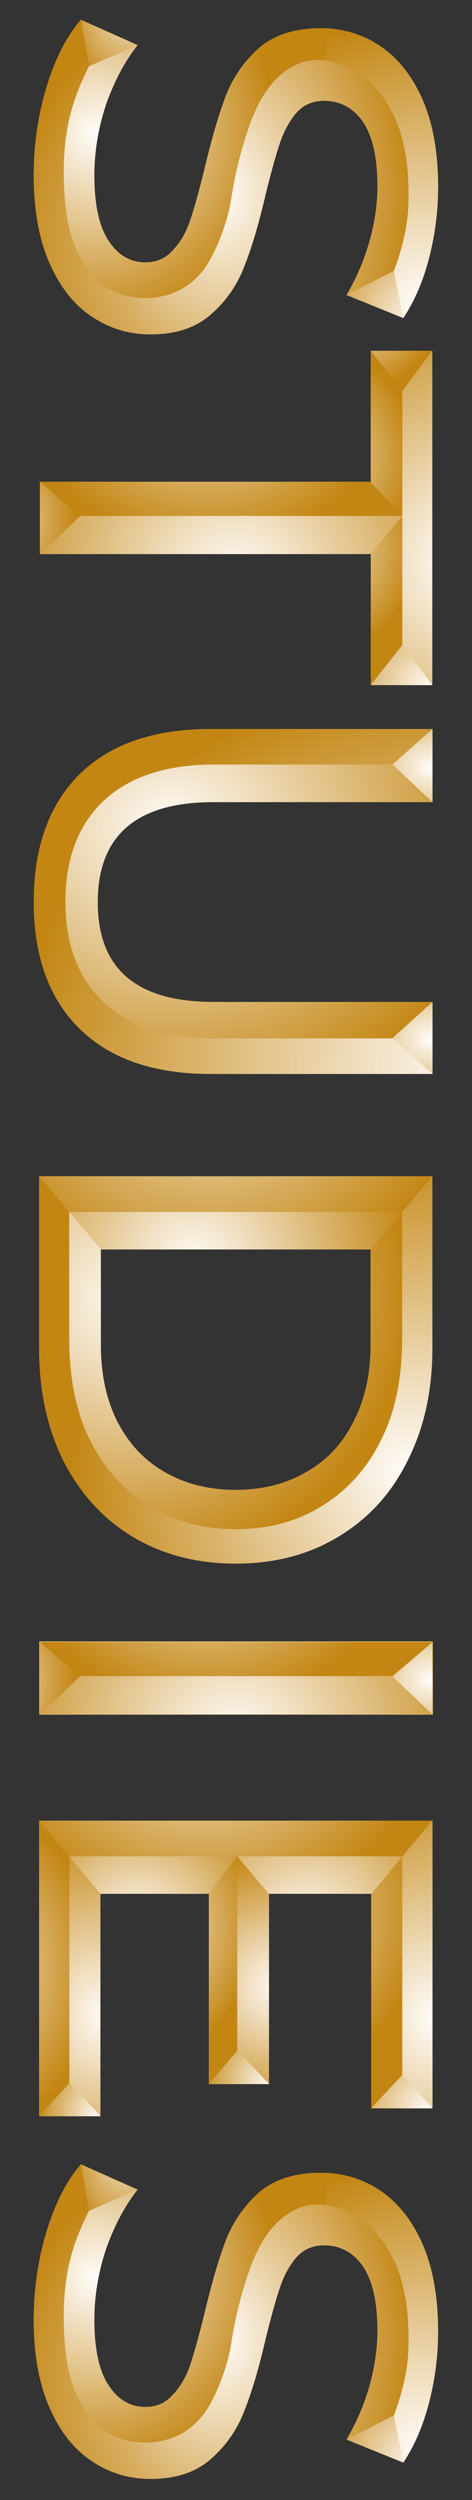 <?xml version="1.0" encoding="UTF-8" standalone="no"?>
<svg
   xmlns:dc="http://purl.org/dc/elements/1.1/"
   xmlns:cc="http://creativecommons.org/ns#"
   xmlns:rdf="http://www.w3.org/1999/02/22-rdf-syntax-ns#"
   xmlns:svg="http://www.w3.org/2000/svg"
   xmlns="http://www.w3.org/2000/svg"
   xmlns:xlink="http://www.w3.org/1999/xlink"
   version="1.1"
   id="svg2"
   viewBox="0 0 112 592"
   height="592"
   width="112">
  <rect x="0" y="0" width="112" height="592" fill="#333333" stroke="none"/>
  <defs
     id="defs4">
    <linearGradient
       id="linearGradient5761">
      <stop
         id="stop5763"
         offset="0"
         style="stop-color:#fffcf9;stop-opacity:1" />
      <stop
         id="stop5765"
         offset="1"
         style="stop-color:#c38613;stop-opacity:1" />
    </linearGradient>
    <radialGradient
       gradientUnits="userSpaceOnUse"
       gradientTransform="matrix(2.827,-0.289,0.296,2.902,-969.806,873.761)"
       r="22.535"
       fy="95.309"
       fx="442.258"
       cy="95.309"
       cx="442.258"
       id="radialGradient6175"
       xlink:href="#linearGradient5761" />
    <radialGradient
       gradientUnits="userSpaceOnUse"
       gradientTransform="matrix(2.857,6.6252671e-7,-6.709737e-7,2.893,-954.63,-1833.957)"
       r="27.52"
       fy="964.655"
       fx="456.497"
       cy="964.655"
       cx="456.497"
       id="radialGradient6183"
       xlink:href="#linearGradient5761" />
    <radialGradient
       gradientUnits="userSpaceOnUse"
       gradientTransform="matrix(21.029,-2.164036e-5,2.0334641e-5,19.76,-8715.237,-705.902)"
       r="2.663"
       fy="86.703"
       fx="428.757"
       cy="86.703"
       cx="428.757"
       id="radialGradient6191"
       xlink:href="#linearGradient5761" />
    <radialGradient
       gradientUnits="userSpaceOnUse"
       gradientTransform="matrix(12.282,0.117,-0.118,12.472,-4919.59,-125.506)"
       r="5.2"
       fy="86.571"
       fx="421.134"
       cy="86.571"
       cx="421.134"
       id="radialGradient6199"
       xlink:href="#linearGradient5761" />
    <radialGradient
       gradientUnits="userSpaceOnUse"
       gradientTransform="matrix(0.005,1.404,-1.273,0.004,1366.597,431.36)"
       r="21"
       fy="971.844"
       fx="390.619"
       cy="971.844"
       cx="390.619"
       id="radialGradient6244"
       xlink:href="#linearGradient5761" />
    <radialGradient
       gradientUnits="userSpaceOnUse"
       gradientTransform="matrix(5.0508994e-5,23.065,-26.327,5.7630518e-5,2390.546,-7559.342)"
       r="2.534"
       fy="85.694"
       fx="368.704"
       cy="85.694"
       cx="368.704"
       id="radialGradient6252"
       xlink:href="#linearGradient5761" />
    <radialGradient
       gradientUnits="userSpaceOnUse"
       gradientTransform="matrix(9.0765241e-8,3.848,-3.683,8.6867032e-8,433.195,-479.866)"
       r="16.186"
       fy="80.176"
       fx="383.95"
       cy="80.176"
       cx="383.95"
       id="radialGradient6260"
       xlink:href="#linearGradient5761" />
    <radialGradient
       gradientUnits="userSpaceOnUse"
       gradientTransform="matrix(2.3520999e-6,3.008,-3.021,2.3626742e-6,395.229,-152.924)"
       r="16.186"
       fy="103.789"
       fx="384.65"
       cy="103.789"
       cx="384.65"
       id="radialGradient6268"
       xlink:href="#linearGradient5761" />
    <radialGradient
       gradientUnits="userSpaceOnUse"
       gradientTransform="matrix(2.6603746e-5,10.236,-8.708,2.2631851e-5,8629.177,-3097.116)"
       r="2.378"
       fy="976.702"
       fx="406.104"
       cy="976.702"
       cx="406.104"
       id="radialGradient6276"
       xlink:href="#linearGradient5761" />
    <radialGradient
       gradientUnits="userSpaceOnUse"
       gradientTransform="matrix(0.012,1.404,-1.403,0.012,1486.405,423.258)"
       r="21"
       fy="984.642"
       fx="391.626"
       cy="984.642"
       cx="391.626"
       id="radialGradient6244-3"
       xlink:href="#linearGradient5761" />
    <radialGradient
       gradientUnits="userSpaceOnUse"
       gradientTransform="matrix(7.673,-5.6697433e-6,4.6614704e-6,6.309,-2635.958,-5278.552)"
       r="2.378"
       fy="999.934"
       fx="408.984"
       cy="999.934"
       cx="408.984"
       id="radialGradient6284-7"
       xlink:href="#linearGradient5761" />
    <radialGradient
       gradientUnits="userSpaceOnUse"
       gradientTransform="matrix(8.523,-2.2151848e-5,1.8844613e-5,7.25,-2953.222,-6085.27)"
       r="2.378"
       fy="975.798"
       fx="404.583"
       cy="975.798"
       cx="404.583"
       id="radialGradient6276-2"
       xlink:href="#linearGradient5761" />
    <radialGradient
       gradientUnits="userSpaceOnUse"
       gradientTransform="matrix(10.577,-2.8094983e-5,2.549247e-5,9.598,-3817.11,-8192.574)"
       r="2.378"
       fy="952.735"
       fx="408.253"
       cy="952.735"
       cx="408.253"
       id="radialGradient6228-0"
       xlink:href="#linearGradient5761" />
    <radialGradient
       gradientUnits="userSpaceOnUse"
       gradientTransform="matrix(2.879,0,-2.3340634e-5,2.233,-650.337,819.559)"
       r="20.44"
       fy="58.713"
       fx="392.288"
       cy="58.713"
       cx="392.288"
       id="radialGradient6220-2"
       xlink:href="#linearGradient5761" />
    <radialGradient
       gradientUnits="userSpaceOnUse"
       gradientTransform="matrix(1.99,-1.4848065e-6,1.3603654e-6,1.823,-304.569,836.241)"
       r="21"
       fy="127.444"
       fx="387.959"
       cy="127.444"
       cx="387.959"
       id="radialGradient6300-1"
       xlink:href="#linearGradient5761" />
    <radialGradient
       gradientUnits="userSpaceOnUse"
       gradientTransform="matrix(1.941,4.8806138e-7,-4.5549204e-7,1.812,-285.93,840.963)"
       r="16.186"
       fy="99.656"
       fx="383.114"
       cy="99.656"
       cx="383.114"
       id="radialGradient6268-7"
       xlink:href="#linearGradient5761" />
    <radialGradient
       gradientUnits="userSpaceOnUse"
       gradientTransform="matrix(1.981,3.3734278e-8,-3.5437326e-8,2.081,-301.278,818.214)"
       r="16.186"
       fy="80.997"
       fx="390.206"
       cy="80.997"
       cx="390.206"
       id="radialGradient6260-5"
       xlink:href="#linearGradient5761" />
    <radialGradient
       gradientUnits="userSpaceOnUse"
       gradientTransform="matrix(2.123,0,0,2.257,-355.982,809.454)"
       r="20.44"
       fy="83.994"
       fx="381.729"
       cy="83.994"
       cx="381.729"
       id="radialGradient6236-1"
       xlink:href="#linearGradient5761" />
    <radialGradient
       gradientUnits="userSpaceOnUse"
       gradientTransform="matrix(2.154,7.9938749e-7,-6.8846506e-7,1.855,-370.265,834.047)"
       r="21"
       fy="104.824"
       fx="393.985"
       cy="104.824"
       cx="393.985"
       id="radialGradient6292-7"
       xlink:href="#linearGradient5761" />
    <radialGradient
       gradientUnits="userSpaceOnUse"
       gradientTransform="matrix(22.647,-0.046,0.046,22.433,-7928.55,-921.383)"
       r="2.534"
       fy="86.632"
       fx="367.501"
       cy="86.632"
       cx="367.501"
       id="radialGradient6252-4"
       xlink:href="#linearGradient5761" />
    <radialGradient
       gradientUnits="userSpaceOnUse"
       gradientTransform="matrix(1.667,-0.015,0.015,1.665,-193.63,-620.59)"
       r="21"
       fy="989.206"
       fx="381.743"
       cy="989.206"
       cx="381.743"
       id="radialGradient6244-3-1"
       xlink:href="#linearGradient5761" />
    <radialGradient
       gradientUnits="userSpaceOnUse"
       gradientTransform="matrix(1.949,1.341605e-7,-1.2927465e-7,1.878,-288.175,-835.139)"
       r="21"
       fy="966.766"
       fx="382.935"
       cy="966.766"
       cx="382.935"
       id="radialGradient6244-7"
       xlink:href="#linearGradient5761" />
    <radialGradient
       gradientUnits="userSpaceOnUse"
       gradientTransform="matrix(-10.236,2.6603746e-5,-2.2631851e-5,-8.708,4225.375,9462.885)"
       r="2.378"
       fy="975.484"
       fx="406.053"
       cy="975.484"
       cx="406.053"
       id="radialGradient6276-4"
       xlink:href="#linearGradient5761" />
    <radialGradient
       gradientUnits="userSpaceOnUse"
       gradientTransform="matrix(10.236,0,0,-11.298,-3977.429,11994.681)"
       r="2.378"
       fy="977.508"
       fx="404.583"
       cy="977.508"
       cx="404.583"
       id="radialGradient6276-4-0"
       xlink:href="#linearGradient5761" />
    <radialGradient
       gradientUnits="userSpaceOnUse"
       gradientTransform="matrix(2.6603746e-5,10.236,-8.708,2.2631851e-5,8903.913,-3097.116)"
       r="2.378"
       fy="976.702"
       fx="406.104"
       cy="976.702"
       cx="406.104"
       id="radialGradient6276-9"
       xlink:href="#linearGradient5761" />
    <radialGradient
       gradientUnits="userSpaceOnUse"
       gradientTransform="matrix(2.3520999e-6,3.008,-3.021,2.3626742e-6,669.965,-152.924)"
       r="16.186"
       fy="103.789"
       fx="384.65"
       cy="103.789"
       cx="384.65"
       id="radialGradient6268-1"
       xlink:href="#linearGradient5761" />
    <radialGradient
       gradientUnits="userSpaceOnUse"
       gradientTransform="matrix(9.0765241e-8,3.848,-3.683,8.6867032e-8,707.931,-479.866)"
       r="16.186"
       fy="80.176"
       fx="383.95"
       cy="80.176"
       cx="383.95"
       id="radialGradient6260-3"
       xlink:href="#linearGradient5761" />
    <radialGradient
       gradientUnits="userSpaceOnUse"
       gradientTransform="matrix(2.6603746e-5,-10.236,-8.708,-2.2631851e-5,8903.913,5091.715)"
       r="2.378"
       fy="976.682"
       fx="404.481"
       cy="976.682"
       cx="404.481"
       id="radialGradient6276-9-3"
       xlink:href="#linearGradient5761" />
    <radialGradient
       gradientUnits="userSpaceOnUse"
       gradientTransform="matrix(2.115,0,1.7027418e-5,2.467,-976.854,1154.759)"
       r="32.426"
       fy="-57.613"
       fx="555.135"
       cy="-57.613"
       cx="555.135"
       id="radialGradient4836"
       xlink:href="#linearGradient5761" />
    <radialGradient
       gradientUnits="userSpaceOnUse"
       gradientTransform="matrix(-2.291,-1.3851164e-7,1.6132821e-7,-2.669,1632.298,3146.957)"
       r="40.85"
       fy="826.889"
       fx="601.72"
       cy="826.889"
       cx="601.72"
       id="radialGradient4844"
       xlink:href="#linearGradient5761" />
    <radialGradient
       gradientUnits="userSpaceOnUse"
       gradientTransform="matrix(2.6603746e-5,-10.236,-8.708,-2.2631851e-5,8752.294,5091.715)"
       r="2.378"
       fy="976.682"
       fx="404.481"
       cy="976.682"
       cx="404.481"
       id="radialGradient6276-9-3-9"
       xlink:href="#linearGradient5761" />
    <radialGradient
       gradientUnits="userSpaceOnUse"
       gradientTransform="matrix(2.6603746e-5,-10.236,-8.708,-2.2631851e-5,8687.917,5091.715)"
       r="2.378"
       fy="976.682"
       fx="404.481"
       cy="976.682"
       cx="404.481"
       id="radialGradient6276-9-3-9-6"
       xlink:href="#linearGradient5761" />
    <radialGradient
       gradientUnits="userSpaceOnUse"
       gradientTransform="matrix(1.239,-6.8159035e-7,6.3372531e-7,1.152,-461.318,3.444)"
       r="37.251"
       fy="891.901"
       fx="398.772"
       cy="891.901"
       cx="398.772"
       id="radialGradient4955"
       xlink:href="#linearGradient5761" />
    <radialGradient
       gradientUnits="userSpaceOnUse"
       gradientTransform="matrix(1.641,0,0,1.233,-619.408,1083.098)"
       r="37.251"
       fy="-66.493"
       fx="406.449"
       cy="-66.493"
       cx="406.449"
       id="radialGradient4963"
       xlink:href="#linearGradient5761" />
    <radialGradient
       gradientUnits="userSpaceOnUse"
       gradientTransform="matrix(1.816,-1.0394584e-6,9.4486587e-7,1.651,-690.006,-439.059)"
       r="37.251"
       fy="843.5"
       fx="420.408"
       cy="843.5"
       cx="420.408"
       id="radialGradient4955-6"
       xlink:href="#linearGradient5761" />
    <radialGradient
       gradientUnits="userSpaceOnUse"
       gradientTransform="matrix(1.641,7.5062747e-8,-9.0448076e-8,1.977,-619.408,1132.612)"
       r="37.251"
       fy="-77.715"
       fx="412.035"
       cy="-77.715"
       cx="412.035"
       id="radialGradient4963-5"
       xlink:href="#linearGradient5761" />
    <radialGradient
       gradientUnits="userSpaceOnUse"
       gradientTransform="matrix(9.472,3.879,4.281,-10.455,-7940.595,9608.727)"
       r="2.378"
       fy="977.896"
       fx="404.433"
       cy="977.896"
       cx="404.433"
       id="radialGradient6276-4-0-7"
       xlink:href="#linearGradient5761" />
    <radialGradient
       gradientUnits="userSpaceOnUse"
       gradientTransform="matrix(-9.537,-3.717,-2.444,6.271,6256.696,-3598.071)"
       r="2.378"
       fy="976.979"
       fx="405.747"
       cy="976.979"
       cx="405.747"
       id="radialGradient6276-4-0-7-9"
       xlink:href="#linearGradient5761" />
    <radialGradient
       gradientUnits="userSpaceOnUse"
       gradientTransform="matrix(-9.537,-3.717,-2.444,6.271,6764.511,-3598.071)"
       r="2.378"
       fy="976.979"
       fx="405.747"
       cy="976.979"
       cx="405.747"
       id="radialGradient6276-4-0-7-9-2"
       xlink:href="#linearGradient5761" />
    <radialGradient
       gradientUnits="userSpaceOnUse"
       gradientTransform="matrix(9.472,3.879,4.281,-10.455,-7432.779,9608.727)"
       r="2.378"
       fy="977.896"
       fx="404.433"
       cy="977.896"
       cx="404.433"
       id="radialGradient6276-4-0-7-1"
       xlink:href="#linearGradient5761" />
    <radialGradient
       gradientUnits="userSpaceOnUse"
       gradientTransform="matrix(1.641,7.5062747e-8,-9.0448076e-8,1.977,-111.593,1132.612)"
       r="37.251"
       fy="-77.715"
       fx="412.035"
       cy="-77.715"
       cx="412.035"
       id="radialGradient4963-5-3"
       xlink:href="#linearGradient5761" />
    <radialGradient
       gradientUnits="userSpaceOnUse"
       gradientTransform="matrix(1.641,0,0,1.233,-111.593,1083.098)"
       r="37.251"
       fy="-66.493"
       fx="406.449"
       cy="-66.493"
       cx="406.449"
       id="radialGradient4963-2"
       xlink:href="#linearGradient5761" />
    <radialGradient
       gradientUnits="userSpaceOnUse"
       gradientTransform="matrix(1.816,-1.0394584e-6,9.4486587e-7,1.651,-182.19,-439.059)"
       r="37.251"
       fy="843.5"
       fx="420.408"
       cy="843.5"
       cx="420.408"
       id="radialGradient4955-6-1"
       xlink:href="#linearGradient5761" />
    <radialGradient
       gradientUnits="userSpaceOnUse"
       gradientTransform="matrix(1.239,-6.8159035e-7,6.3372531e-7,1.152,46.497,3.444)"
       r="37.251"
       fy="891.901"
       fx="398.772"
       cy="891.901"
       cx="398.772"
       id="radialGradient4955-5"
       xlink:href="#linearGradient5761" />
  </defs>
  <g
     style="display:inline"
     transform="translate(0,-460.362)"
     id="layer1">
    <g
       transform="matrix(0,1,-1,0,1053.362,459.044)"
       id="g6586">
      <g
         id="g6551">
        <path
           d="m 279.847,950.76 40.8,0 q 14.933,0 26.533,5.867 11.6,5.733 18,16.4 6.4,10.533 6.4,24.4 0,13.867 -6.4,24.533 -6.4,10.533 -18,16.4 -11.6,5.733 -26.533,5.733 l -40.8,0 0,-93.333 z m 40,78.667 q 10.267,0 18,-3.867 7.867,-4 12,-11.2 4.267,-7.333 4.267,-16.933 0,-9.6 -4.267,-16.8 -4.133,-7.333 -12,-11.2 -7.733,-4 -18,-4 l -22.667,0 0,64 22.667,0 z"
           style="font-style:normal;font-variant:normal;font-weight:600;font-stretch:normal;font-size:medium;line-height:125%;font-family:Montserrat;-inkscape-font-specification:'Montserrat, Semi-Bold';text-align:start;letter-spacing:0px;word-spacing:0px;writing-mode:lr-tb;text-anchor:start;fill:url(#radialGradient6183);fill-opacity:1;stroke:none;stroke-width:1px;stroke-linecap:butt;stroke-linejoin:miter;stroke-opacity:1"
           id="path4224" />
        <path
           id="path4224-4"
           d="m 279.847,950.772 0,93.317 17.334,-14.72 0,-63.887 -17.334,-14.71 z"
           style="font-style:normal;font-variant:normal;font-weight:600;font-stretch:normal;font-size:medium;line-height:125%;font-family:Montserrat;-inkscape-font-specification:'Montserrat, Semi-Bold';text-align:start;letter-spacing:0px;word-spacing:0px;writing-mode:lr-tb;text-anchor:start;display:inline;fill:url(#radialGradient6199);fill-opacity:1;stroke:none;stroke-width:1px;stroke-linecap:butt;stroke-linejoin:miter;stroke-opacity:1" />
        <path
           id="path4224-03"
           d="m 288.304,957.927 0,79.014 29.544,0 c 8.908,0 16.821,-1.3 23.74,-4.564 6.92,-3.339 12.289,-8.008 16.107,-14.004 3.818,-6.072 5.726,-13.054 5.726,-20.947 0,-7.893 -1.908,-14.838 -5.726,-20.833 -3.818,-6.072 -9.187,-10.737 -16.107,-14.001 -6.92,-3.339 -14.832,-4.665 -23.74,-4.665 l -29.544,0 z m 8.877,7.5 22.666,0 c 6.844,0 12.846,1.334 18.001,4.001 5.244,2.578 9.243,6.309 11.999,11.198 2.844,4.8 4.268,10.4 4.268,16.8 0,6.4 -1.423,12.045 -4.268,16.934 -2.756,4.8 -6.754,8.534 -11.999,11.201 -5.156,2.578 -11.157,3.867 -18.001,3.867 l -22.666,0 0,-64.001 z"
           style="font-style:normal;font-variant:normal;font-weight:600;font-stretch:normal;font-size:medium;line-height:125%;font-family:Montserrat;-inkscape-font-specification:'Montserrat, Semi-Bold';text-align:start;letter-spacing:0px;word-spacing:0px;writing-mode:lr-tb;text-anchor:start;display:inline;fill:url(#radialGradient6175);fill-opacity:1;stroke:none;stroke-width:1px;stroke-linecap:butt;stroke-linejoin:miter;stroke-opacity:1" />
        <path
           id="path4224-4-1"
           d="m 288.304,957.949 0,78.958 8.877,-7.539 0,-63.887 -8.877,-7.533 z"
           style="font-style:normal;font-variant:normal;font-weight:600;font-stretch:normal;font-size:medium;line-height:125%;font-family:Montserrat;-inkscape-font-specification:'Montserrat, Semi-Bold';text-align:start;letter-spacing:0px;word-spacing:0px;writing-mode:lr-tb;text-anchor:start;display:inline;fill:url(#radialGradient6191);fill-opacity:1;stroke:none;stroke-width:1px;stroke-linecap:butt;stroke-linejoin:miter;stroke-opacity:1" />
      </g>
      <g
         id="g6564">
        <path
           d="m 502.439,1029.536 0,14.533 -70,0 0,-93.333 68.133,0 0,14.533 -50.8,0 0,24.267 45.067,0 0,14.267 -45.067,0 0,25.733 52.667,0 z"
           style="font-style:normal;font-variant:normal;font-weight:600;font-stretch:normal;font-size:medium;line-height:125%;font-family:Montserrat;-inkscape-font-specification:'Montserrat, Semi-Bold';text-align:start;letter-spacing:0px;word-spacing:0px;writing-mode:lr-tb;text-anchor:start;display:inline;fill:url(#radialGradient6244-7);fill-opacity:1;stroke:none;stroke-width:1px;stroke-linecap:butt;stroke-linejoin:miter;stroke-opacity:1"
           id="path4222-1" />
        <path
           id="path4222-3-1"
           d="m 443.428,997.008 -10.99,0.208 0,46.852 4.665,0 14.115,-10.524 0.277,-4.007 -1.722,0 0,-25.736 0.635,0 -6.979,-6.794 z"
           style="font-style:normal;font-variant:normal;font-weight:600;font-stretch:normal;font-size:medium;line-height:125%;font-family:Montserrat;-inkscape-font-specification:'Montserrat, Semi-Bold';text-align:start;letter-spacing:0px;word-spacing:0px;writing-mode:lr-tb;text-anchor:start;display:inline;fill:url(#radialGradient6244-3-1);fill-opacity:1;stroke:none;stroke-width:1px;stroke-linecap:butt;stroke-linejoin:miter;stroke-opacity:1" />
        <path
           id="path4222-7-1"
           d="m 432.439,950.735 0,93.333 8.447,0 0,-93.333 -8.447,0 z"
           style="font-style:normal;font-variant:normal;font-weight:600;font-stretch:normal;font-size:medium;line-height:125%;font-family:Montserrat;-inkscape-font-specification:'Montserrat, Semi-Bold';text-align:start;letter-spacing:0px;word-spacing:0px;writing-mode:lr-tb;text-anchor:start;display:inline;fill:url(#radialGradient6252-4);fill-opacity:1;stroke:none;stroke-width:1px;stroke-linecap:butt;stroke-linejoin:miter;stroke-opacity:1" />
        <path
           id="path4222-78-70"
           d="m 449.773,1029.472 -17.334,14.57 0,0.027 70,0 0,-14.531 -52.666,0 0,-0.065 z"
           style="font-style:normal;font-variant:normal;font-weight:600;font-stretch:normal;font-size:medium;line-height:125%;font-family:Montserrat;-inkscape-font-specification:'Montserrat, Semi-Bold';text-align:start;letter-spacing:0px;word-spacing:0px;writing-mode:lr-tb;text-anchor:start;display:inline;fill:url(#radialGradient6292-7);fill-opacity:1;stroke:none;stroke-width:1px;stroke-linecap:butt;stroke-linejoin:miter;stroke-opacity:1" />
        <path
           id="path4222-4-4"
           d="m 432.439,950.735 0,0.081 17.354,14.453 50.781,0 0,-14.534 -68.135,0 z"
           style="font-style:normal;font-variant:normal;font-weight:600;font-stretch:normal;font-size:medium;line-height:125%;font-family:Montserrat;-inkscape-font-specification:'Montserrat, Semi-Bold';text-align:start;letter-spacing:0px;word-spacing:0px;writing-mode:lr-tb;text-anchor:start;display:inline;fill:url(#radialGradient6236-1);fill-opacity:1;stroke:none;stroke-width:1px;stroke-linecap:butt;stroke-linejoin:miter;stroke-opacity:1" />
        <path
           id="path4222-9-0"
           d="m 449.789,989.537 -8.903,7.533 8.887,6.735 0,0 45.065,0 0,-14.264 -45.049,0 z"
           style="font-style:normal;font-variant:normal;font-weight:600;font-stretch:normal;font-size:medium;line-height:125%;font-family:Montserrat;-inkscape-font-specification:'Montserrat, Semi-Bold';text-align:start;letter-spacing:0px;word-spacing:0px;writing-mode:lr-tb;text-anchor:start;display:inline;fill:url(#radialGradient6260-5);fill-opacity:1;stroke:none;stroke-width:1px;stroke-linecap:butt;stroke-linejoin:miter;stroke-opacity:1" />
        <path
           id="path4222-9-3-8"
           d="m 440.886,997.07 8.887,6.735 0,0 45.065,0 0,-6.732 -53.952,0 z"
           style="font-style:normal;font-variant:normal;font-weight:600;font-stretch:normal;font-size:medium;line-height:125%;font-family:Montserrat;-inkscape-font-specification:'Montserrat, Semi-Bold';text-align:start;letter-spacing:0px;word-spacing:0px;writing-mode:lr-tb;text-anchor:start;display:inline;fill:url(#radialGradient6268-7);fill-opacity:1;stroke:none;stroke-width:1px;stroke-linecap:butt;stroke-linejoin:miter;stroke-opacity:1" />
        <path
           id="path4222-78-7-5"
           d="m 440.932,1036.904 -8.493,7.139 0,0.027 70,0 0,-7.165 -61.507,0 z"
           style="font-style:normal;font-variant:normal;font-weight:600;font-stretch:normal;font-size:medium;line-height:125%;font-family:Montserrat;-inkscape-font-specification:'Montserrat, Semi-Bold';text-align:start;letter-spacing:0px;word-spacing:0px;writing-mode:lr-tb;text-anchor:start;display:inline;fill:url(#radialGradient6300-1);fill-opacity:1;stroke:none;stroke-width:1px;stroke-linecap:butt;stroke-linejoin:miter;stroke-opacity:1" />
        <path
           id="path4222-4-1-16"
           d="m 432.439,950.735 0,0.081 8.509,7.087 59.626,0 0,-7.168 -68.135,0 z"
           style="font-style:normal;font-variant:normal;font-weight:600;font-stretch:normal;font-size:medium;line-height:125%;font-family:Montserrat;-inkscape-font-specification:'Montserrat, Semi-Bold';text-align:start;letter-spacing:0px;word-spacing:0px;writing-mode:lr-tb;text-anchor:start;display:inline;fill:url(#radialGradient6220-2);fill-opacity:1;stroke:none;stroke-width:1px;stroke-linecap:butt;stroke-linejoin:miter;stroke-opacity:1" />
        <path
           id="path5693-6"
           d="m 500.552,950.722 0,14.565 -7.926,-7.411 z"
           style="display:inline;fill:url(#radialGradient6228-0);fill-opacity:1;fill-rule:evenodd;stroke:none;stroke-width:1px;stroke-linecap:butt;stroke-linejoin:miter;stroke-opacity:1" />
        <path
           id="path5693-9-2"
           d="m 494.804,989.499 0,14.282 -7.926,-6.742 z"
           style="display:inline;fill:url(#radialGradient6276-2);fill-opacity:1;fill-rule:evenodd;stroke:none;stroke-width:1px;stroke-linecap:butt;stroke-linejoin:miter;stroke-opacity:1" />
        <path
           id="path5693-0-1"
           d="m 502.428,1029.508 0,14.565 -7.926,-7.231 z"
           style="display:inline;fill:url(#radialGradient6284-7);fill-opacity:1;fill-rule:evenodd;stroke:none;stroke-width:1px;stroke-linecap:butt;stroke-linejoin:miter;stroke-opacity:1" />
      </g>
      <g
         id="g6535">
        <path
           d="m 92.141,950.783 71.41,0 0,14.605 -33.837,0 0,37.973 -12.021,0 0,-37.973 -21.683,0 z"
           style="font-style:normal;font-variant:normal;font-weight:600;font-stretch:normal;font-size:medium;line-height:125%;font-family:Montserrat;-inkscape-font-specification:'Montserrat, Semi-Bold';text-align:start;letter-spacing:0px;word-spacing:0px;writing-mode:lr-tb;text-anchor:start;fill:url(#radialGradient6244);fill-opacity:1;stroke:none;stroke-width:1px;stroke-linecap:butt;stroke-linejoin:miter;stroke-opacity:1"
           id="path4222" />
        <path
           id="path4222-9"
           d="m 132.533,965.556 -9.046,-7.683 -8.089,7.664 0,0 0,78.371 17.131,0 0,-78.351 z"
           style="font-style:normal;font-variant:normal;font-weight:600;font-stretch:normal;font-size:medium;line-height:125%;font-family:Montserrat;-inkscape-font-specification:'Montserrat, Semi-Bold';text-align:start;letter-spacing:0px;word-spacing:0px;writing-mode:lr-tb;text-anchor:start;display:inline;fill:url(#radialGradient6260);fill-opacity:1;stroke:none;stroke-width:1px;stroke-linecap:butt;stroke-linejoin:miter;stroke-opacity:1" />
        <path
           id="path4222-3"
           d="m 123.419,960.043 -0.176,-9.26 -38.833,0 0,14.606 33.285,0 0,0.535 z"
           style="font-style:normal;font-variant:normal;font-weight:600;font-stretch:normal;font-size:medium;line-height:125%;font-family:Montserrat;-inkscape-font-specification:'Montserrat, Semi-Bold';text-align:start;letter-spacing:0px;word-spacing:0px;writing-mode:lr-tb;text-anchor:start;display:inline;fill:url(#radialGradient6244-3);fill-opacity:1;stroke:none;stroke-width:1px;stroke-linecap:butt;stroke-linejoin:miter;stroke-opacity:1" />
        <path
           id="path4222-7"
           d="m 163.551,950.783 -79.181,0 0,7.118 79.181,0 z"
           style="font-style:normal;font-variant:normal;font-weight:600;font-stretch:normal;font-size:medium;line-height:125%;font-family:Montserrat;-inkscape-font-specification:'Montserrat, Semi-Bold';text-align:start;letter-spacing:0px;word-spacing:0px;writing-mode:lr-tb;text-anchor:start;display:inline;fill:url(#radialGradient6252);fill-opacity:1;stroke:none;stroke-width:1px;stroke-linecap:butt;stroke-linejoin:miter;stroke-opacity:1" />
        <path
           id="path4222-9-3"
           d="m 123.486,957.873 -8.089,7.664 0,0 0,78.371 8.085,0 0,-86.034 z"
           style="font-style:normal;font-variant:normal;font-weight:600;font-stretch:normal;font-size:medium;line-height:125%;font-family:Montserrat;-inkscape-font-specification:'Montserrat, Semi-Bold';text-align:start;letter-spacing:0px;word-spacing:0px;writing-mode:lr-tb;text-anchor:start;display:inline;fill:url(#radialGradient6268);fill-opacity:1;stroke:none;stroke-width:1px;stroke-linecap:butt;stroke-linejoin:miter;stroke-opacity:1" />
        <path
           id="path5693-9"
           d="m 132.579,1043.866 -17.152,0 8.097,-9.518 z"
           style="display:inline;fill:url(#radialGradient6276);fill-opacity:1;fill-rule:evenodd;stroke:none;stroke-width:1px;stroke-linecap:butt;stroke-linejoin:miter;stroke-opacity:1" />
        <path
           id="path5693-9-4"
           d="m 84.373,965.392 0,-14.603 9.538,7.092 z"
           style="display:inline;fill:url(#radialGradient6276-4);fill-opacity:1;fill-rule:evenodd;stroke:none;stroke-width:1px;stroke-linecap:butt;stroke-linejoin:miter;stroke-opacity:1" />
        <path
           id="path5693-9-4-9"
           d="m 163.551,965.392 0,-14.603 -9.538,7.092 z"
           style="display:inline;fill:url(#radialGradient6276-4-0);fill-opacity:1;fill-rule:evenodd;stroke:none;stroke-width:1px;stroke-linecap:butt;stroke-linejoin:miter;stroke-opacity:1" />
      </g>
      <g
         id="g6557">
        <path
           d="m 390.008,950.735 17.326,0 0,93.294 -17.326,0 0,-93.294 z"
           style="font-style:normal;font-variant:normal;font-weight:600;font-stretch:normal;font-size:medium;line-height:125%;font-family:Montserrat;-inkscape-font-specification:'Montserrat, Semi-Bold';text-align:start;letter-spacing:0px;word-spacing:0px;writing-mode:lr-tb;text-anchor:start;fill:#ffdf85;fill-opacity:1;stroke:none;stroke-width:1px;stroke-linecap:butt;stroke-linejoin:miter;stroke-opacity:1"
           id="path4634" />
        <path
           id="path4222-9-1"
           d="m 407.269,950.634 -9.046,0 -8.089,14.902 0,0 0,78.371 17.131,0 0,-78.351 z"
           style="font-style:normal;font-variant:normal;font-weight:600;font-stretch:normal;font-size:medium;line-height:125%;font-family:Montserrat;-inkscape-font-specification:'Montserrat, Semi-Bold';text-align:start;letter-spacing:0px;word-spacing:0px;writing-mode:lr-tb;text-anchor:start;display:inline;fill:url(#radialGradient6260-3);fill-opacity:1;stroke:none;stroke-width:1px;stroke-linecap:butt;stroke-linejoin:miter;stroke-opacity:1" />
        <path
           id="path4222-9-3-1"
           d="m 398.222,950.634 -8.089,0 0,14.902 0,78.371 8.085,0 0,-76.599 z"
           style="font-style:normal;font-variant:normal;font-weight:600;font-stretch:normal;font-size:medium;line-height:125%;font-family:Montserrat;-inkscape-font-specification:'Montserrat, Semi-Bold';text-align:start;letter-spacing:0px;word-spacing:0px;writing-mode:lr-tb;text-anchor:start;display:inline;fill:url(#radialGradient6268-1);fill-opacity:1;stroke:none;stroke-width:1px;stroke-linecap:butt;stroke-linejoin:miter;stroke-opacity:1" />
        <path
           id="path5693-9-0"
           d="m 407.315,1043.866 -17.152,0 8.097,-9.518 z"
           style="display:inline;fill:url(#radialGradient6276-9);fill-opacity:1;fill-rule:evenodd;stroke:none;stroke-width:1px;stroke-linecap:butt;stroke-linejoin:miter;stroke-opacity:1" />
        <path
           id="path5693-9-0-3"
           d="m 407.315,950.732 -17.152,0 8.097,9.518 z"
           style="display:inline;fill:url(#radialGradient6276-9-3);fill-opacity:1;fill-rule:evenodd;stroke:none;stroke-width:1px;stroke-linecap:butt;stroke-linejoin:miter;stroke-opacity:1" />
      </g>
      <g
         id="g6545">
        <path
           d="m 214.85,1045.362 q -19.325,0 -30.121,-10.796 -10.795,-10.929 -10.795,-31.187 l 0,-52.645 17.326,0 0,51.978 q 0,27.455 23.723,27.455 23.59,0 23.59,-27.455 l 0,-51.978 17.06,0 0,52.645 q 0,20.258 -10.795,31.187 -10.662,10.796 -29.987,10.796 z"
           style="font-style:normal;font-variant:normal;font-weight:600;font-stretch:normal;font-size:medium;line-height:125%;font-family:Montserrat;-inkscape-font-specification:'Montserrat, Semi-Bold';text-align:start;letter-spacing:0px;word-spacing:0px;writing-mode:lr-tb;text-anchor:start;fill:url(#radialGradient4844);fill-opacity:1;stroke:none;stroke-width:1px;stroke-linecap:butt;stroke-linejoin:miter;stroke-opacity:1"
           id="path4630" />
        <path
           id="path4630-1"
           d="m 182.357,950.735 0,51.797 c 0,11.358 2.857,20.101 8.57,26.229 5.713,6.053 13.682,9.08 23.908,9.08 10.227,0 18.162,-3.027 23.805,-9.08 5.713,-6.127 8.568,-14.87 8.568,-26.229 l 0,-51.797 -8.635,0 0,51.979 c 0,18.303 -7.863,27.455 -23.59,27.455 -15.816,0 -23.725,-9.152 -23.725,-27.455 l 0,-51.979 -8.902,0 z"
           style="font-style:normal;font-variant:normal;font-weight:600;font-stretch:normal;font-size:medium;line-height:125%;font-family:Montserrat;-inkscape-font-specification:'Montserrat, Semi-Bold';text-align:start;letter-spacing:0px;word-spacing:0px;writing-mode:lr-tb;text-anchor:start;display:inline;fill:url(#radialGradient4836);fill-opacity:1;stroke:none;stroke-width:1px;stroke-linecap:butt;stroke-linejoin:miter;stroke-opacity:1" />
        <path
           id="path5693-9-0-3-3"
           d="m 255.635,950.732 -17.064,0 8.592,9.518 z"
           style="display:inline;fill:url(#radialGradient6276-9-3-9);fill-opacity:1;fill-rule:evenodd;stroke:none;stroke-width:1px;stroke-linecap:butt;stroke-linejoin:miter;stroke-opacity:1" />
        <path
           id="path5693-9-0-3-3-0"
           d="m 191.259,950.732 -17.33,0 8.431,9.518 z"
           style="display:inline;fill:url(#radialGradient6276-9-3-9-6);fill-opacity:1;fill-rule:evenodd;stroke:none;stroke-width:1px;stroke-linecap:butt;stroke-linejoin:miter;stroke-opacity:1" />
      </g>
      <g
         id="g6527">
        <path
           d="m 42.785,1045.362 q -10.795,0 -20.925,-3.065 -9.996,-3.065 -15.86,-8.13 l 5.997,-13.461 q 5.731,4.531 13.994,7.463 8.396,2.799 16.793,2.799 10.396,0 15.46,-3.332 5.198,-3.332 5.198,-8.796 0,-3.998 -2.932,-6.531 -2.799,-2.666 -7.197,-4.132 -4.398,-1.466 -11.995,-3.332 -10.662,-2.532 -17.326,-5.065 -6.531,-2.532 -11.329,-7.863 -4.665,-5.464 -4.665,-14.661 0,-7.73 4.132,-13.994 4.265,-6.397 12.661,-10.129 8.53,-3.732 20.791,-3.732 8.53,0 16.793,2.132 8.263,2.132 14.261,6.131 l -5.464,13.461 q -6.131,-3.598 -12.795,-5.464 -6.664,-1.866 -12.928,-1.866 -10.262,0 -15.327,3.465 -4.931,3.465 -4.931,9.196 0,3.998 2.799,6.531 2.932,2.532 7.33,3.998 4.398,1.466 11.995,3.332 10.396,2.399 17.06,5.065 6.664,2.532 11.329,7.863 4.798,5.331 4.798,14.394 0,7.73 -4.265,13.994 -4.132,6.264 -12.661,9.996 -8.53,3.732 -20.791,3.732 z"
           style="font-style:normal;font-variant:normal;font-weight:600;font-stretch:normal;font-size:medium;line-height:125%;font-family:Montserrat;-inkscape-font-specification:'Montserrat, Semi-Bold';text-align:start;letter-spacing:0px;word-spacing:0px;writing-mode:lr-tb;text-anchor:start;fill:url(#radialGradient4955);fill-opacity:1;stroke:none;stroke-width:1px;stroke-linecap:butt;stroke-linejoin:miter;stroke-opacity:1"
           id="path4626" />
        <path
           id="path4626-7"
           d="m 45.584,949.403 c -8.174,0 -15.105,1.243 -20.791,3.73 -5.598,2.488 -9.819,5.864 -12.662,10.129 -2.478,3.757 -3.832,7.915 -4.08,12.463 l 17.146,0.863 c -5.2e-4,-0.044 -0.006,-0.086 -0.006,-0.131 0,-3.821 1.644,-6.885 4.932,-9.195 3.376,-2.31 8.487,-3.467 15.328,-3.467 4.176,0 8.485,0.623 12.928,1.867 4.443,1.244 8.708,3.066 12.795,5.465 l 5.463,-13.463 c -3.998,-2.666 -8.751,-4.707 -14.26,-6.129 -5.509,-1.422 -11.106,-2.133 -16.793,-2.133 z"
           style="font-style:normal;font-variant:normal;font-weight:600;font-stretch:normal;font-size:medium;line-height:125%;font-family:Montserrat;-inkscape-font-specification:'Montserrat, Semi-Bold';text-align:start;letter-spacing:0px;word-spacing:0px;writing-mode:lr-tb;text-anchor:start;display:inline;fill:url(#radialGradient4955-6);fill-opacity:1;stroke:none;stroke-width:1px;stroke-linecap:butt;stroke-linejoin:miter;stroke-opacity:1" />
        <path
           id="path4626-4"
           d="m 46.715,956.417 c -6.179,0.055 -12.513,0.886 -18.045,3.496 -4.179,1.972 -8.053,5.151 -10.465,9.092 -1.885,3.08 -3.008,6.927 -2.605,10.516 0.323,2.883 1.935,5.653 3.912,7.775 3.057,3.282 7.332,5.388 11.561,6.883 5.648,1.996 11.491,3.419 17.24,4.291 4.359,0.662 10.43,2.688 14.775,5.211 3.954,2.295 7.128,5.816 8.324,10.9 0.99,4.208 0.469,9.068 -1.59,12.869 -1.866,3.444 -5.466,5.848 -8.98,7.576 -4.358,2.144 -9.392,2.804 -14.24,3.088 -6.696,0.391 -13.6,-0.028 -20.027,-1.945 -6.068,-1.81 -12.893,-5.4 -17.602,-8.676 L 6,1034.167 c 3.909,3.376 9.196,6.087 15.859,8.131 6.753,2.043 13.729,3.064 20.926,3.064 8.174,0 15.105,-1.245 20.791,-3.732 5.686,-2.488 9.908,-5.818 12.662,-9.994 2.843,-4.176 4.264,-8.841 4.264,-13.994 0,-6.042 -1.598,-10.841 -4.797,-14.395 -3.11,-3.554 -6.888,-6.175 -11.33,-7.863 -4.443,-1.777 -10.128,-3.465 -17.059,-5.064 -5.065,-1.244 -9.062,-2.355 -11.994,-3.332 -2.932,-0.977 -5.377,-2.31 -7.332,-3.998 -1.866,-1.688 -2.799,-3.866 -2.799,-6.531 0,-3.821 1.644,-6.885 4.932,-9.195 3.376,-2.31 8.487,-3.467 15.328,-3.467 4.176,0 8.485,0.623 12.928,1.867 4.443,1.244 8.708,3.066 12.795,5.465 l 2.877,-7.09 c -2.639,-1.515 -5.637,-3.041 -8.223,-4.016 -5.259,-1.982 -10.858,-3.45 -16.477,-3.584 -0.874,-0.021 -1.754,-0.029 -2.637,-0.021 z"
           style="font-style:normal;font-variant:normal;font-weight:600;font-stretch:normal;font-size:medium;line-height:125%;font-family:Montserrat;-inkscape-font-specification:'Montserrat, Semi-Bold';text-align:start;letter-spacing:0px;word-spacing:0px;writing-mode:lr-tb;text-anchor:start;display:inline;fill:url(#radialGradient4963);fill-opacity:1;stroke:none;stroke-width:1px;stroke-linecap:butt;stroke-linejoin:miter;stroke-opacity:1" />
        <path
           id="path4626-4-8"
           d="m 71.875,1019.645 c -0.111,2.736 -0.788,5.471 -2.053,7.805 -1.866,3.444 -5.466,5.848 -8.98,7.576 -4.358,2.144 -9.392,2.804 -14.24,3.088 -6.696,0.391 -13.6,-0.028 -20.027,-1.945 -6.068,-1.811 -12.893,-5.4 -17.602,-8.676 L 6,1034.167 c 3.909,3.376 9.196,6.087 15.859,8.131 6.753,2.043 13.729,3.064 20.926,3.064 8.174,0 15.105,-1.245 20.791,-3.732 5.686,-2.488 9.908,-5.818 12.662,-9.994 2.184,-3.208 3.521,-6.706 4.027,-10.49 l -8.391,-1.5 z"
           style="font-style:normal;font-variant:normal;font-weight:600;font-stretch:normal;font-size:medium;line-height:125%;font-family:Montserrat;-inkscape-font-specification:'Montserrat, Semi-Bold';text-align:start;letter-spacing:0px;word-spacing:0px;writing-mode:lr-tb;text-anchor:start;display:inline;fill:url(#radialGradient4963-5);fill-opacity:1;stroke:none;stroke-width:1px;stroke-linecap:butt;stroke-linejoin:miter;stroke-opacity:1" />
        <path
           id="path5693-9-4-9-2"
           d="m 71.179,971.131 5.456,-13.467 -11.184,2.239 z"
           style="display:inline;fill:url(#radialGradient6276-4-0-7);fill-opacity:1;fill-rule:evenodd;stroke:none;stroke-width:1px;stroke-linecap:butt;stroke-linejoin:miter;stroke-opacity:1" />
        <path
           id="path5693-9-4-9-2-0"
           d="m 11.997,1020.703 -5.981,13.452 10.968,-1.961 z"
           style="display:inline;fill:url(#radialGradient6276-4-0-7-9);fill-opacity:1;fill-rule:evenodd;stroke:none;stroke-width:1px;stroke-linecap:butt;stroke-linejoin:miter;stroke-opacity:1" />
      </g>
      <g
         id="g6578">
        <path
           d="m 550.6,1045.362 q -10.795,0 -20.925,-3.065 -9.996,-3.065 -15.86,-8.13 l 5.997,-13.461 q 5.731,4.532 13.994,7.463 8.396,2.799 16.793,2.799 10.396,0 15.46,-3.332 5.198,-3.332 5.198,-8.796 0,-3.998 -2.932,-6.531 -2.799,-2.666 -7.197,-4.132 -4.398,-1.466 -11.995,-3.332 -10.662,-2.532 -17.326,-5.065 -6.531,-2.532 -11.329,-7.863 -4.665,-5.464 -4.665,-14.661 0,-7.73 4.132,-13.994 4.265,-6.397 12.661,-10.129 8.53,-3.732 20.791,-3.732 8.53,0 16.793,2.132 8.263,2.132 14.261,6.131 l -5.464,13.461 q -6.131,-3.598 -12.795,-5.464 -6.664,-1.866 -12.928,-1.866 -10.262,0 -15.327,3.465 -4.931,3.465 -4.931,9.196 0,3.998 2.799,6.531 2.932,2.532 7.33,3.998 4.398,1.466 11.995,3.332 10.396,2.399 17.06,5.065 6.664,2.532 11.329,7.863 4.798,5.331 4.798,14.394 0,7.73 -4.265,13.994 -4.132,6.264 -12.661,9.996 -8.53,3.732 -20.791,3.732 z"
           style="font-style:normal;font-variant:normal;font-weight:600;font-stretch:normal;font-size:medium;line-height:125%;font-family:Montserrat;-inkscape-font-specification:'Montserrat, Semi-Bold';text-align:start;letter-spacing:0px;word-spacing:0px;writing-mode:lr-tb;text-anchor:start;display:inline;fill:url(#radialGradient4955-5);fill-opacity:1;stroke:none;stroke-width:1px;stroke-linecap:butt;stroke-linejoin:miter;stroke-opacity:1"
           id="path4626-9" />
        <path
           id="path4626-7-9"
           d="m 553.399,949.403 c -8.174,0 -15.105,1.243 -20.791,3.73 -5.598,2.488 -9.819,5.864 -12.662,10.129 -2.478,3.757 -3.832,7.915 -4.08,12.463 l 17.146,0.863 c -5.2e-4,-0.044 -0.006,-0.086 -0.006,-0.131 0,-3.821 1.644,-6.885 4.932,-9.195 3.376,-2.31 8.487,-3.467 15.328,-3.467 4.176,0 8.485,0.623 12.928,1.867 4.443,1.244 8.708,3.066 12.795,5.465 l 5.463,-13.463 c -3.998,-2.666 -8.751,-4.707 -14.26,-6.129 -5.509,-1.422 -11.106,-2.133 -16.793,-2.133 z"
           style="font-style:normal;font-variant:normal;font-weight:600;font-stretch:normal;font-size:medium;line-height:125%;font-family:Montserrat;-inkscape-font-specification:'Montserrat, Semi-Bold';text-align:start;letter-spacing:0px;word-spacing:0px;writing-mode:lr-tb;text-anchor:start;display:inline;fill:url(#radialGradient4955-6-1);fill-opacity:1;stroke:none;stroke-width:1px;stroke-linecap:butt;stroke-linejoin:miter;stroke-opacity:1" />
        <path
           id="path4626-4-1"
           d="m 554.53,956.417 c -6.179,0.055 -12.513,0.886 -18.045,3.496 -4.179,1.972 -8.053,5.151 -10.465,9.092 -1.885,3.08 -3.008,6.927 -2.605,10.516 0.323,2.883 1.935,5.653 3.912,7.775 3.057,3.282 7.332,5.388 11.561,6.883 5.648,1.996 11.491,3.419 17.24,4.291 4.359,0.662 10.43,2.688 14.775,5.211 3.954,2.295 7.128,5.816 8.324,10.9 0.99,4.208 0.469,9.068 -1.59,12.869 -1.866,3.444 -5.466,5.848 -8.98,7.576 -4.358,2.144 -9.392,2.804 -14.24,3.088 -6.696,0.391 -13.6,-0.027 -20.027,-1.945 -6.068,-1.811 -12.893,-5.4 -17.602,-8.676 l -2.973,6.674 c 3.909,3.376 9.196,6.087 15.859,8.131 6.753,2.043 13.729,3.064 20.926,3.064 8.174,0 15.105,-1.245 20.791,-3.732 5.686,-2.488 9.908,-5.818 12.662,-9.994 2.843,-4.176 4.264,-8.841 4.264,-13.994 0,-6.042 -1.598,-10.841 -4.797,-14.395 -3.11,-3.554 -6.888,-6.175 -11.33,-7.863 -4.443,-1.777 -10.128,-3.465 -17.059,-5.064 -5.065,-1.244 -9.062,-2.355 -11.994,-3.332 -2.932,-0.977 -5.377,-2.31 -7.332,-3.998 -1.866,-1.688 -2.799,-3.866 -2.799,-6.531 0,-3.821 1.644,-6.885 4.932,-9.195 3.376,-2.31 8.487,-3.467 15.328,-3.467 4.176,0 8.485,0.623 12.928,1.867 4.443,1.244 8.708,3.066 12.795,5.465 l 2.877,-7.09 c -2.639,-1.515 -5.637,-3.041 -8.223,-4.016 -5.259,-1.982 -10.858,-3.45 -16.477,-3.584 -0.874,-0.021 -1.754,-0.029 -2.637,-0.021 z"
           style="font-style:normal;font-variant:normal;font-weight:600;font-stretch:normal;font-size:medium;line-height:125%;font-family:Montserrat;-inkscape-font-specification:'Montserrat, Semi-Bold';text-align:start;letter-spacing:0px;word-spacing:0px;writing-mode:lr-tb;text-anchor:start;display:inline;fill:url(#radialGradient4963-2);fill-opacity:1;stroke:none;stroke-width:1px;stroke-linecap:butt;stroke-linejoin:miter;stroke-opacity:1" />
        <path
           id="path4626-4-8-4"
           d="m 579.69,1019.645 c -0.111,2.736 -0.788,5.471 -2.053,7.805 -1.866,3.444 -5.466,5.848 -8.98,7.576 -4.358,2.144 -9.392,2.804 -14.24,3.088 -6.696,0.391 -13.6,-0.028 -20.027,-1.945 -6.068,-1.811 -12.893,-5.4 -17.602,-8.676 l -2.973,6.674 c 3.909,3.376 9.196,6.087 15.859,8.131 6.753,2.043 13.729,3.064 20.926,3.064 8.174,0 15.105,-1.245 20.791,-3.732 5.686,-2.488 9.908,-5.818 12.662,-9.994 2.184,-3.208 3.521,-6.706 4.027,-10.49 l -8.391,-1.5 z"
           style="font-style:normal;font-variant:normal;font-weight:600;font-stretch:normal;font-size:medium;line-height:125%;font-family:Montserrat;-inkscape-font-specification:'Montserrat, Semi-Bold';text-align:start;letter-spacing:0px;word-spacing:0px;writing-mode:lr-tb;text-anchor:start;display:inline;fill:url(#radialGradient4963-5-3);fill-opacity:1;stroke:none;stroke-width:1px;stroke-linecap:butt;stroke-linejoin:miter;stroke-opacity:1" />
        <path
           id="path5693-9-4-9-2-9"
           d="m 578.994,971.131 5.456,-13.467 -11.184,2.239 z"
           style="display:inline;fill:url(#radialGradient6276-4-0-7-1);fill-opacity:1;fill-rule:evenodd;stroke:none;stroke-width:1px;stroke-linecap:butt;stroke-linejoin:miter;stroke-opacity:1" />
        <path
           id="path5693-9-4-9-2-0-1"
           d="m 519.812,1020.703 -5.981,13.452 10.968,-1.961 z"
           style="display:inline;fill:url(#radialGradient6276-4-0-7-9-2);fill-opacity:1;fill-rule:evenodd;stroke:none;stroke-width:1px;stroke-linecap:butt;stroke-linejoin:miter;stroke-opacity:1" />
      </g>
    </g>
  </g>
</svg>
